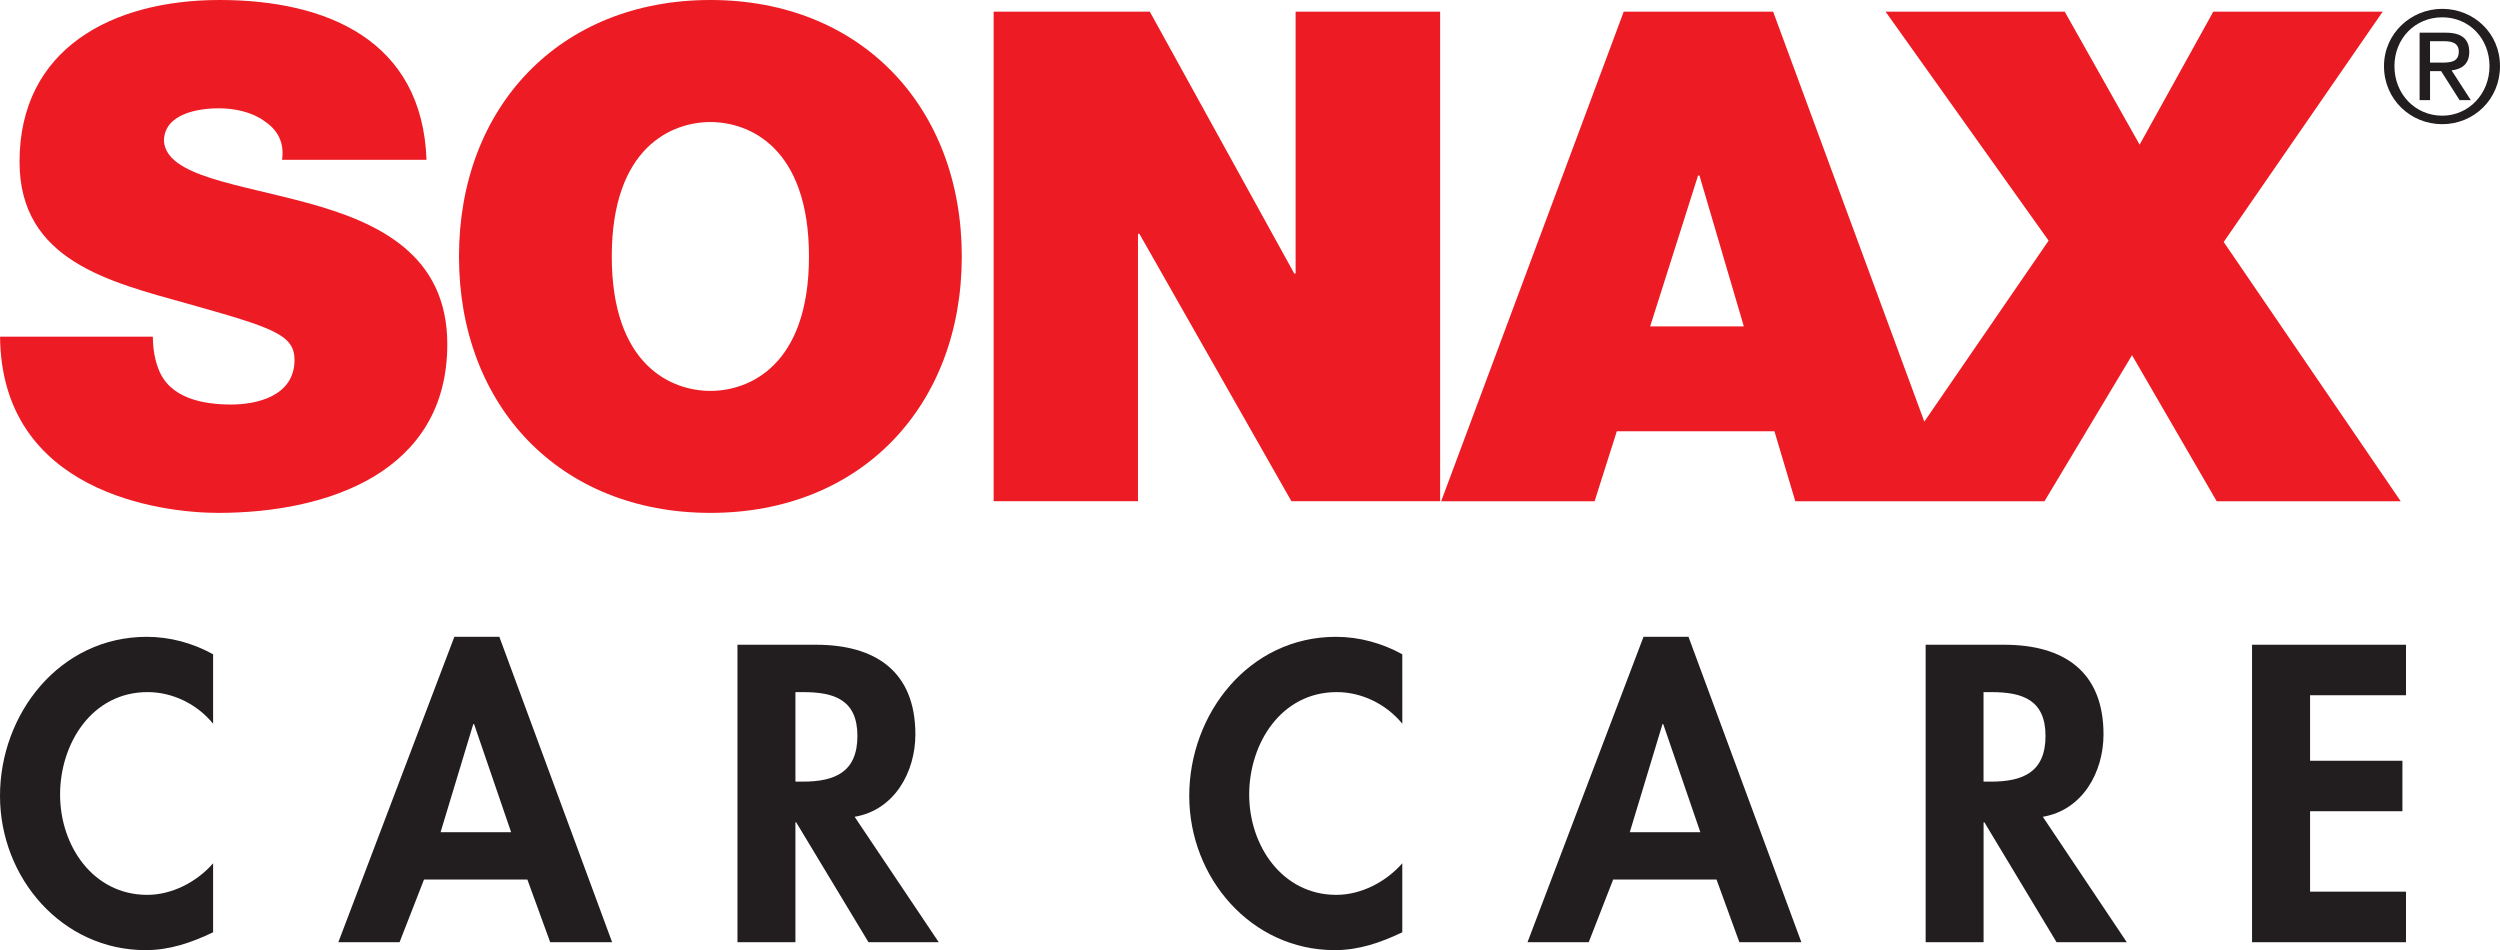 <?xml version="1.0" encoding="UTF-8"?>
<svg id="_레이어_2" data-name="레이어 2" xmlns="http://www.w3.org/2000/svg" viewBox="0 0 921.26 350.13">
  <g id="Layer_1" data-name="Layer 1">
    <g>
      <path d="M878.51,24.38c0,12.24,9.78,21.38,21.45,21.38s21.3-9.14,21.3-21.38-9.74-21.12-21.3-21.12-21.45,9.14-21.45,21.12m3.85,0c0-10.18,7.62-18,17.6-18s17.43,7.82,17.43,18-7.63,18.25-17.43,18.25-17.6-7.82-17.6-18.25m9.27,12.52h3.85v-10.69h4.08l6.81,10.69h4.13l-7.08-10.97c3.66-.39,6.51-2.28,6.51-6.76,0-4.78-2.8-7.13-8.68-7.13h-9.62v24.86Zm3.85-21.72h5.14c2.6,0,5.45,.52,5.45,3.8,0,3.94-3.12,4.1-6.53,4.1h-4.07v-7.9Z" style="fill: #221e1f; fill-rule: evenodd;"/>
      <path d="M113.39,74.81c-25.84-7.09-51.93-9.86-52.98-22.76,0-10.12,12.55-12.14,20.24-12.14,5.63,0,12.01,1.29,16.61,4.59,4.61,3.02,7.67,7.55,6.68,14.38h53.23C155.62,14.92,120.55,0,80.91,0S7.2,17.95,7.2,59.61c0,36.41,33.04,44.23,61.93,52.3,31.47,8.85,39.4,11.39,39.4,20.74,0,13.39-14.05,16.42-23.29,16.42-10.46,0-22.77-2.27-26.85-13.12-1.29-3.3-2.06-7.35-2.06-11.88H.02c.54,57.6,59.64,64.93,80.37,64.93,40.67,0,84.44-15.16,84.44-62.14,0-33.12-25.58-45-51.43-52.05" style="fill: #ed1b23;"/>
      <path d="M261.79,0c-55.53,0-92.65,39.42-92.65,94.51s37.12,94.49,92.65,94.49,92.63-39.42,92.63-94.49S317.32,0,261.79,0m0,144.05c-14.32,0-36.35-9.37-36.35-49.54s22.03-49.54,36.35-49.54,36.32,9.35,36.32,49.54-22.02,49.54-36.32,49.54" style="fill: #ed1b23;"/>
      <polyline points="477.44 100.79 476.93 100.79 423.71 4.3 366.16 4.3 366.16 184.7 419.35 184.7 419.35 86.16 419.87 86.16 475.89 184.7 530.69 184.7 530.69 4.3 477.44 4.3" style="fill: #ed1b23;"/>
      <path d="M819.44,89.17L878.02,4.31h-62.42l-27.14,49-27.6-49h-66.01l60.07,84.37-45.8,66.69L653.41,4.31h-55.06l-67.28,180.41h56.54l8.19-25.79h58.09l7.69,25.79h91.81l32.27-53.83,31.21,53.83h67.8m-276.58-64.45l17.65-55.59h.52l16.35,55.59h-34.52Z" style="fill: #ed1b23;"/>
      <path d="M78.53,266.69c-5.92-7.28-14.97-11.65-24.16-11.65-20.47,0-32.23,18.9-32.23,37.78s12.18,36.94,32.12,36.94c9.16,0,18.35-4.8,24.27-11.64v25.43c-8,3.82-15.98,6.58-24.86,6.58-30.82,0-53.67-26.62-53.67-56.85s21.97-58.61,54.09-58.61c8.59,0,17.04,2.33,24.44,6.43" style="fill: #221e1f;"/>
      <path d="M156.25,324.1l-9.01,23.11h-22.56l42.75-112.54h16.58l41.56,112.54h-22.82l-8.42-23.11m-19.64-57.29h-.28l-12.06,39.86h26l-13.66-39.86Z" style="fill: #221e1f;"/>
      <path d="M345.93,347.21h-25.89l-26.64-44.18h-.28v44.18h-21.36v-109.62h28.94c21.64,0,36.62,9.6,36.62,33.02,0,13.91-7.7,27.9-22.39,30.38m-21.81-12.96h2.76c11.79,0,20.08-3.51,20.08-16.84s-8.57-16.14-19.92-16.14h-2.92v32.98Z" style="fill: #221e1f;"/>
      <path d="M516.76,266.69c-5.98-7.28-15-11.65-24.16-11.65-20.5,0-32.27,18.9-32.27,37.78s12.23,36.94,32.1,36.94c9.19,0,18.35-4.8,24.32-11.64v25.43c-8,3.82-16,6.58-24.87,6.58-30.82,0-53.64-26.62-53.64-56.85s21.95-58.61,54.07-58.61c8.59,0,16.99,2.33,24.44,6.43" style="fill: #221e1f;"/>
      <path d="M594.46,324.1l-9.01,23.11h-22.56l42.75-112.54h16.58l41.59,112.54h-22.85l-8.42-23.11m-19.64-57.29h-.26l-12.06,39.86h26l-13.68-39.86Z" style="fill: #221e1f;"/>
      <path d="M783.73,347.21h-25.88l-26.59-44.18h-.3v44.18h-21.35v-109.62h28.92c21.69,0,36.62,9.6,36.62,33.02,0,13.91-7.68,27.9-22.36,30.38m-21.84-12.96h2.76c11.8,0,20.07-3.51,20.07-16.84s-8.57-16.14-19.9-16.14h-2.94v32.98Z" style="fill: #221e1f;"/>
      <polyline points="851.27 256.2 851.27 280.34 885.3 280.34 885.3 298.94 851.27 298.94 851.27 328.58 886.62 328.58 886.62 347.21 829.89 347.21 829.89 237.59 886.62 237.59 886.62 256.2" style="fill: #221e1f;"/>
    </g>
  </g>
</svg>